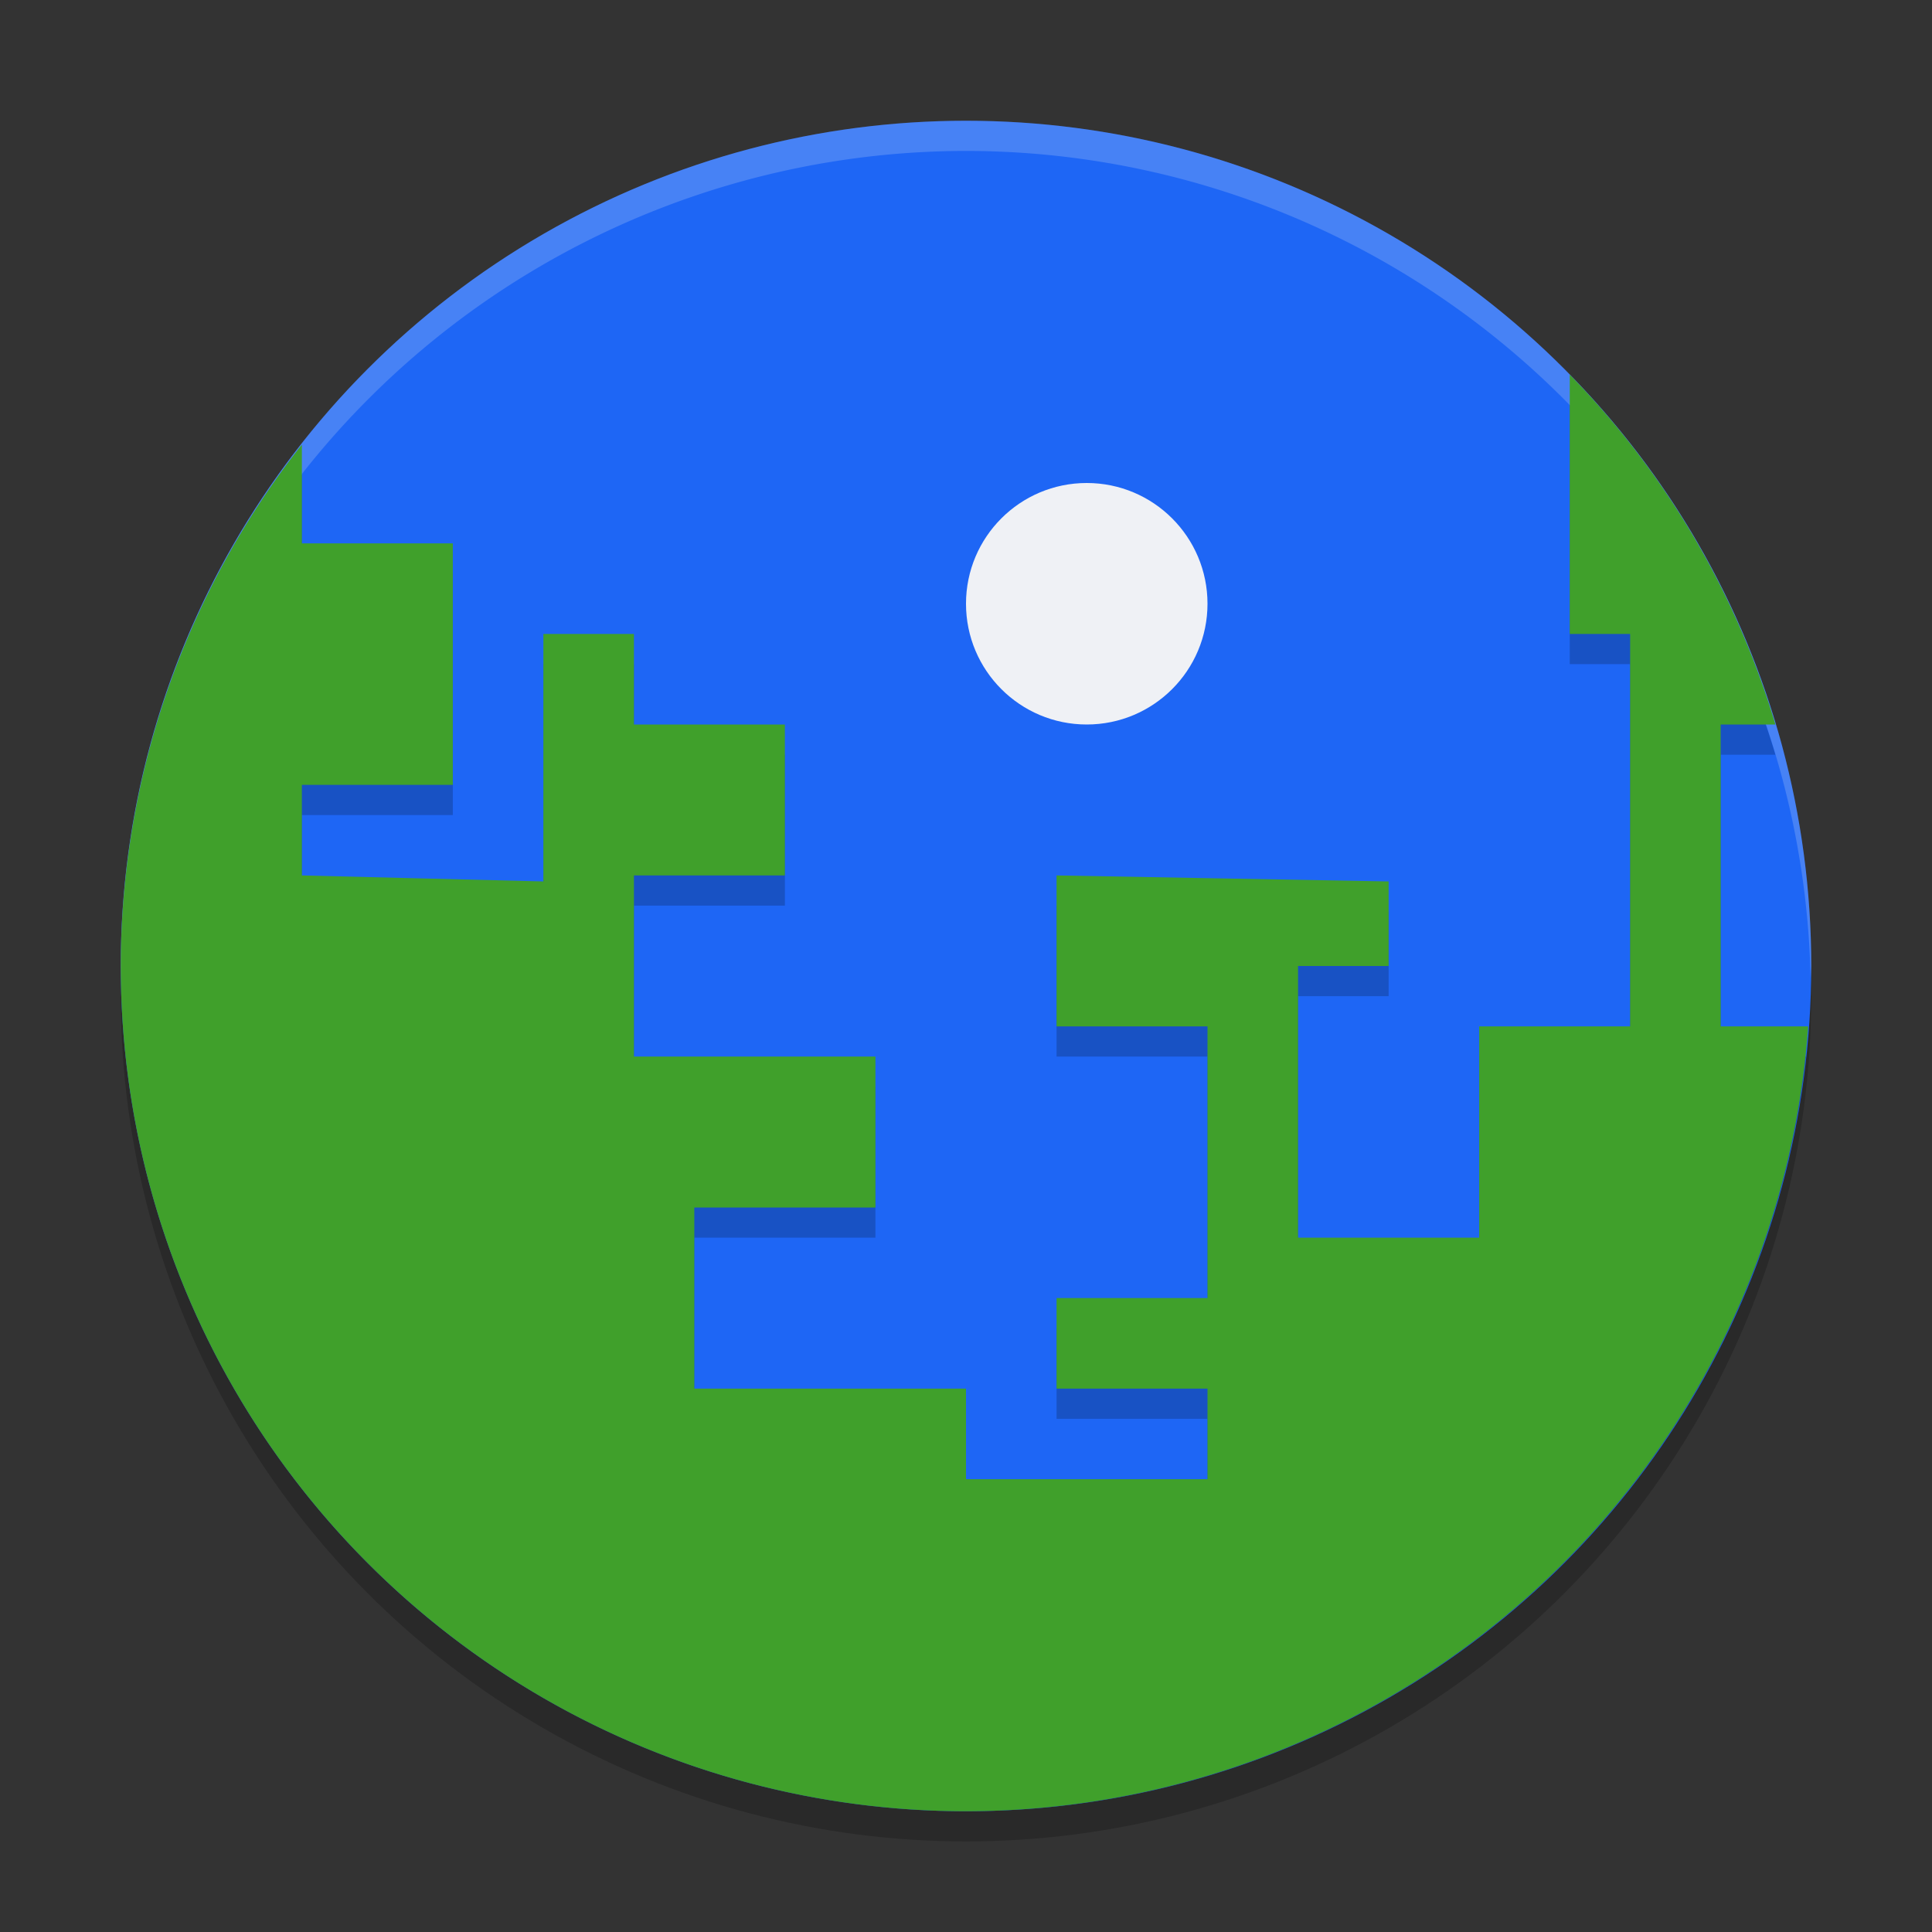 <svg width="64" height="64" version="1.1" xmlns="http://www.w3.org/2000/svg">
 <rect width="100%" height="100%" fill="#333333" stroke="none"/>
 <circle cx="32" cy="33" r="28" style="opacity:.2"/>
 <circle cx="32" cy="32" r="28" style="fill:#1e66f5"/>
 <path d="M 32,4 A 28,28 0 0 0 4,32 28,28 0 0 0 4.021,32.586 28,28 0 0 1 32,5 28,28 0 0 1 59.979,32.414 28,28 0 0 0 60,32 28,28 0 0 0 32,4 Z" style="fill:#eff1f5;opacity:.2"/>
 <path d="m52 13.412v8.588h2v13h-5v7h-6v-9h3v-2.801l-11-0.199v5h5v9h-5v3h5v3h-8v-3h-9v-6h6v-5h-8v-6h5v-5h-5v-3h-3v8.199l-8-0.199v-3h5v-8h-5v-3.271a28 28 0 0 0-5.982 16.762 28 28 0 0 0 27.982 27.51 28 28 0 0 0 27.828-25h-2.828v-10h1.811a28 28 0 0 0-6.811-11.588z" style="opacity:.2"/>
 <path d="m52 12.412v8.588h2v13h-5v7h-6v-9h3v-2.801l-11-0.199v5h5v9h-5v3h5v3h-8v-3h-9v-6h6v-5h-8v-6h5v-5h-5v-3h-3v8.199l-8-0.199v-3h5v-8h-5v-3.271a28 28 0 0 0-6 17.271 28 28 0 0 0 28 28 28 28 0 0 0 27.898-26h-2.898v-10h1.811a28 28 0 0 0-6.811-11.588z" style="fill:#40a02b"/>
 <circle cx="36" cy="20" r="4" style="fill:#eff1f5"/>
</svg>
